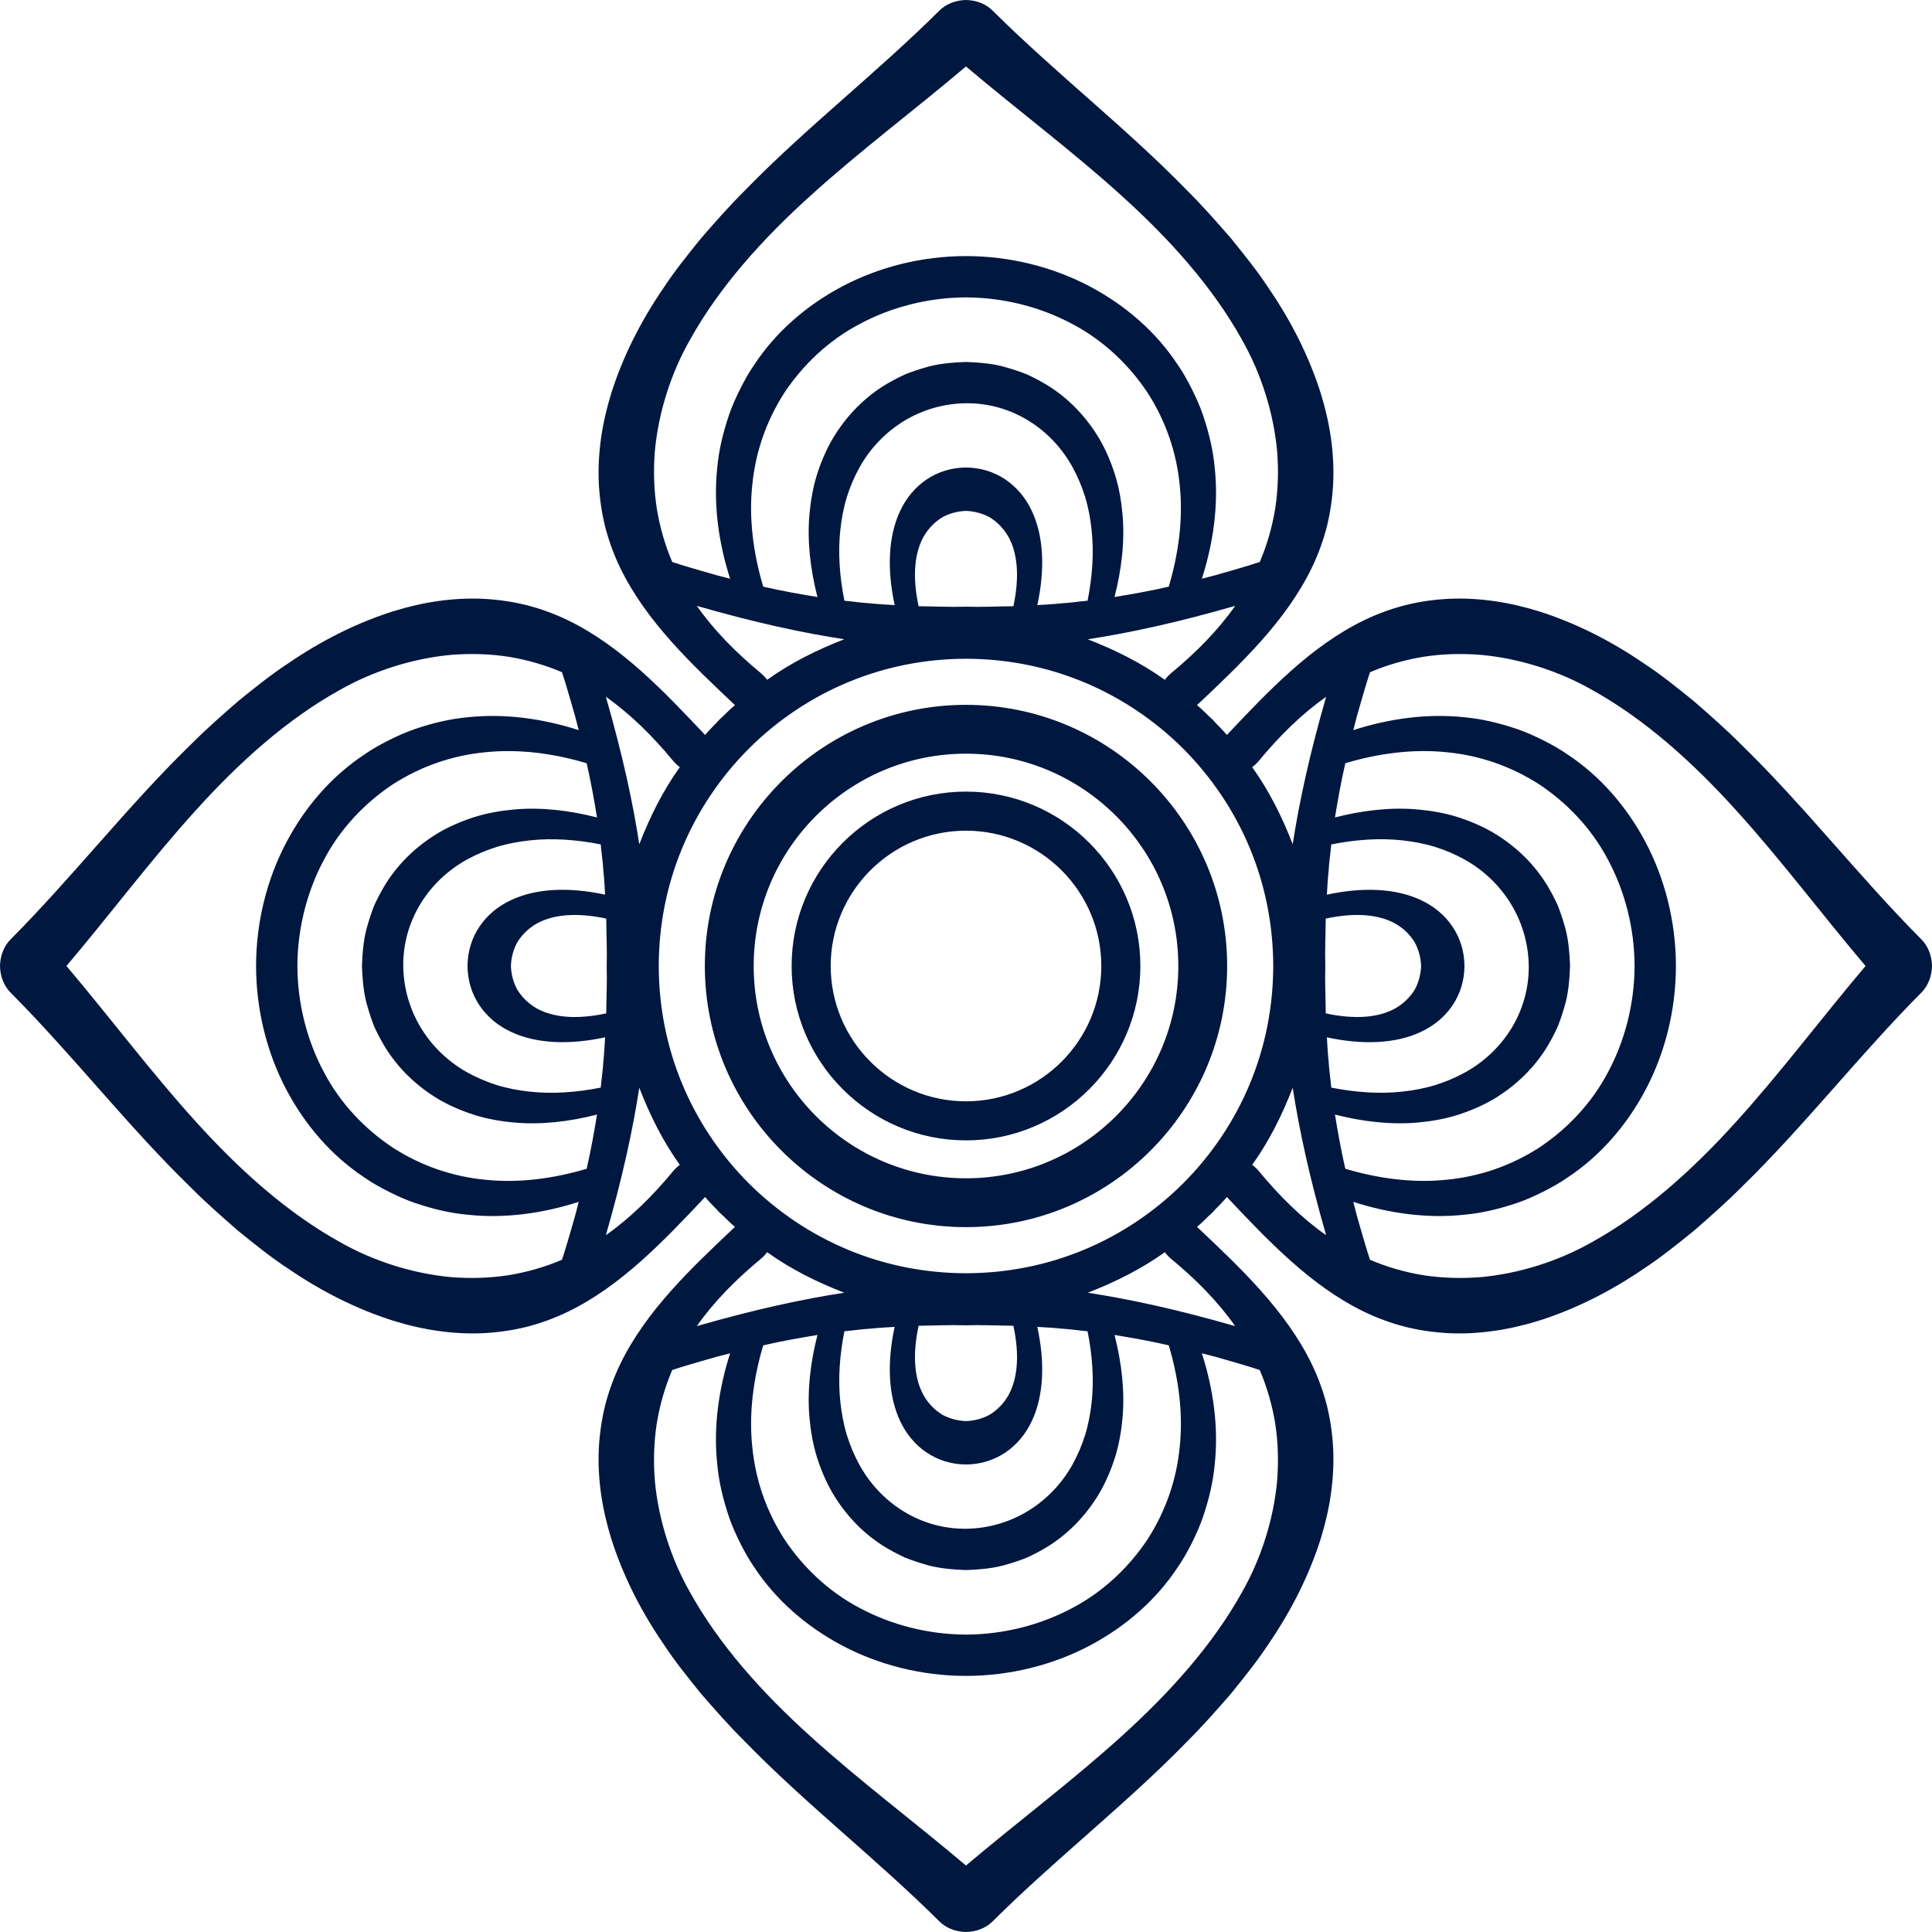 <svg version="1.1" id="图层_1" x="0px" y="0px" width="197.802px" height="197.801px" viewBox="0 0 197.802 197.801" enable-background="new 0 0 197.802 197.801" xml:space="preserve" xmlns="http://www.w3.org/2000/svg" xmlns:xlink="http://www.w3.org/1999/xlink" xmlns:xml="http://www.w3.org/XML/1998/namespace">
  <path fill="#00173F" d="M196.728,96.188c-6.432-6.467-12.082-13.769-18.482-19.979c-1.551-1.565-3.23-3.033-4.846-4.439
	c-1.701-1.373-3.33-2.696-5.1-3.852c-3.438-2.357-7.096-4.181-10.783-5.342c-3.037-0.944-6.139-1.403-9.15-1.271
	c-1.521,0.075-3.006,0.286-4.449,0.643c-1.463,0.37-2.896,0.897-4.281,1.563c-5.488,2.674-9.84,7.304-14.027,11.736
	c-0.457-0.559-0.998-1.041-1.473-1.584c-0.543-0.475-1.023-1.016-1.584-1.472c4.434-4.188,9.063-8.539,11.736-14.027
	c0.668-1.385,1.193-2.819,1.564-4.281c0.357-1.444,0.566-2.929,0.643-4.449c0.133-3.013-0.326-6.112-1.27-9.151
	c-1.162-3.687-2.984-7.346-5.342-10.782c-1.156-1.769-2.479-3.398-3.854-5.1c-1.406-1.615-2.873-3.294-4.438-4.846
	c-6.213-6.4-13.514-12.052-19.98-18.482C100.916,0.378,99.91,0.017,98.9,0c-1.008,0.016-2.015,0.378-2.712,1.073
	C89.722,7.504,82.42,13.154,76.209,19.556c-1.565,1.552-3.033,3.23-4.439,4.846c-1.373,1.701-2.696,3.331-3.852,5.1
	c-2.357,3.437-4.182,7.096-5.342,10.782c-0.944,3.038-1.403,6.139-1.271,9.151c0.075,1.521,0.286,3.005,0.643,4.45
	c0.37,1.462,0.896,2.896,1.563,4.28c2.674,5.489,7.304,9.84,11.736,14.027c-0.559,0.456-1.041,0.997-1.584,1.472
	c-0.475,0.544-1.016,1.025-1.472,1.584c-4.188-4.432-8.539-9.063-14.027-11.736c-1.385-0.666-2.819-1.193-4.281-1.563
	c-1.444-0.356-2.929-0.567-4.449-0.643c-3.013-0.133-6.112,0.326-9.151,1.271c-3.687,1.161-7.346,2.984-10.781,5.342
	c-1.77,1.155-3.399,2.479-5.101,3.852c-1.615,1.406-3.294,2.874-4.846,4.439c-6.4,6.211-12.052,13.513-18.482,19.979
	C0.378,96.886,0.017,97.893,0,98.9c0.017,1.008,0.378,2.016,1.073,2.713c6.431,6.467,12.081,13.768,18.482,19.979
	c1.552,1.566,3.23,3.033,4.846,4.439c1.701,1.373,3.331,2.697,5.1,3.852c3.437,2.357,7.096,4.182,10.782,5.342
	c3.038,0.945,6.139,1.404,9.151,1.271c1.521-0.076,3.005-0.287,4.45-0.643c1.462-0.371,2.896-0.898,4.28-1.564
	c5.489-2.674,9.84-7.303,14.027-11.736c0.456,0.559,0.997,1.041,1.472,1.584c0.543,0.475,1.025,1.016,1.584,1.473
	c-4.433,4.188-9.063,8.537-11.736,14.027c-0.667,1.383-1.193,2.818-1.563,4.279c-0.356,1.445-0.567,2.93-0.643,4.449
	c-0.133,3.014,0.326,6.113,1.271,9.152c1.161,3.688,2.984,7.346,5.342,10.781c1.155,1.77,2.479,3.4,3.852,5.102
	c1.406,1.615,2.874,3.293,4.439,4.844c6.211,6.402,13.513,12.053,19.979,18.484c0.697,0.695,1.704,1.057,2.712,1.072
	c1.009-0.016,2.015-0.377,2.712-1.072c6.467-6.432,13.768-12.082,19.98-18.482c1.564-1.553,3.031-3.23,4.438-4.846
	c1.375-1.701,2.697-3.332,3.854-5.102c2.357-3.436,4.18-7.094,5.342-10.781c0.943-3.037,1.402-6.139,1.27-9.152
	c-0.076-1.52-0.285-3.004-0.643-4.449c-0.371-1.461-0.896-2.896-1.563-4.279c-2.676-5.49-7.305-9.84-11.738-14.027
	c0.561-0.457,1.041-0.998,1.584-1.473c0.475-0.543,1.016-1.025,1.473-1.584c4.188,4.432,8.539,9.063,14.027,11.736
	c1.385,0.666,2.818,1.193,4.281,1.564c1.443,0.355,2.928,0.566,4.449,0.643c3.012,0.133,6.113-0.326,9.15-1.271
	c3.688-1.16,7.346-2.984,10.783-5.342c1.77-1.156,3.398-2.479,5.1-3.852c1.615-1.406,3.295-2.873,4.846-4.439
	c6.4-6.211,12.051-13.512,18.482-19.98c0.695-0.695,1.057-1.704,1.074-2.711C197.785,97.893,197.423,96.886,196.728,96.188z
	 M128.871,77.912c2.094-2.533,4.381-4.802,6.9-6.57c-1.723,5.983-2.768,10.856-3.42,15.092c-1.074-2.764-2.402-5.459-4.152-7.895
	C128.437,78.367,128.666,78.16,128.871,77.912z M135.687,98.9c-0.053-1.602,0.035-3.223,0.045-4.853
	c3.078-0.659,5.506-0.42,7.191,0.553c0.82,0.482,1.461,1.133,1.918,1.875c0.41,0.747,0.623,1.586,0.654,2.425
	c-0.031,0.839-0.244,1.678-0.654,2.424c-0.457,0.742-1.098,1.393-1.918,1.875c-1.686,0.975-4.113,1.213-7.191,0.553
	C135.722,102.124,135.634,100.502,135.687,98.9z M119.89,68.931c-0.25,0.205-0.455,0.434-0.627,0.672
	c-2.438-1.75-5.131-3.077-7.895-4.152c4.234-0.652,9.109-1.696,15.094-3.421C124.695,64.549,122.425,66.834,119.89,68.931z
	 M105.634,52.297c-1.232-2.626-3.668-4.408-6.734-4.433c-3.067,0.024-5.502,1.808-6.733,4.434c-1.26,2.647-1.345,6.093-0.568,9.654
	c-0.831-0.047-1.669-0.093-2.53-0.185c-0.846-0.039-1.736-0.191-2.617-0.263c-0.495-2.479-0.67-4.946-0.418-7.251
	c0.124-1.155,0.342-2.311,0.674-3.385c0.336-1.063,0.774-2.087,1.315-3.059c2.147-3.814,6.155-6.466,10.878-6.524
	c4.716-0.039,8.74,2.642,10.882,6.495c0.541,0.981,0.979,2.015,1.313,3.087c0.33,1.084,0.547,2.246,0.668,3.406
	c0.25,2.314,0.074,4.779-0.414,7.23c-0.881,0.071-1.771,0.224-2.617,0.263c-0.861,0.092-1.699,0.138-2.529,0.185
	C106.978,58.39,106.894,54.945,105.634,52.297z M103.753,62.068c-1.631,0.012-3.25,0.1-4.853,0.046
	c-1.602,0.054-3.223-0.034-4.853-0.046c-0.659-3.078-0.42-5.505,0.553-7.191c0.483-0.819,1.133-1.459,1.875-1.917
	c0.747-0.41,1.586-0.623,2.425-0.653c0.839,0.031,1.677,0.244,2.425,0.653c0.742,0.458,1.393,1.098,1.875,1.917
	C104.173,56.563,104.412,58.99,103.753,62.068z M83.692,61.123c-1.76-0.287-3.588-0.607-5.551-1.059
	c-1.023-3.43-1.475-6.967-1.13-10.326c0.318-3.402,1.431-6.626,3.291-9.52c1.873-2.822,4.493-5.355,7.711-7.045
	c3.202-1.716,6.966-2.709,10.887-2.726c3.921,0.017,7.685,1.01,10.888,2.726c3.217,1.689,5.838,4.223,7.711,7.045
	c1.859,2.894,2.973,6.117,3.289,9.52c0.346,3.359-0.105,6.896-1.129,10.326c-1.963,0.451-3.791,0.771-5.551,1.059
	c0.729-2.832,1.066-5.763,0.816-8.483c-0.121-1.363-0.363-2.751-0.764-4.028c-0.4-1.271-0.932-2.534-1.607-3.69
	c-1.355-2.285-3.27-4.293-5.625-5.661c-0.588-0.343-1.199-0.662-1.832-0.947c-0.639-0.253-1.295-0.477-1.971-0.669
	c-1.348-0.422-2.775-0.527-4.226-0.59c-1.45,0.063-2.877,0.168-4.225,0.59c-0.675,0.192-1.332,0.416-1.97,0.669
	c-0.633,0.285-1.245,0.604-1.833,0.947c-2.354,1.368-4.269,3.376-5.624,5.662c-0.677,1.155-1.207,2.419-1.609,3.69
	c-0.4,1.277-0.641,2.664-0.763,4.028C82.627,55.361,82.963,58.291,83.692,61.123z M67.238,52.03
	c-0.289-1.888-0.351-3.848-0.192-5.841c0.356-3.899,1.624-7.945,3.596-11.4c2.99-5.381,7.386-10.291,12.372-14.784
	C88,15.482,93.551,11.329,98.9,6.805c5.351,4.525,10.904,8.676,15.89,13.198c4.986,4.492,9.383,9.402,12.369,14.786
	c1.969,3.457,3.236,7.503,3.596,11.402c0.158,1.993,0.098,3.952-0.191,5.839c-0.309,1.922-0.842,3.762-1.586,5.506
	c-1.051,0.348-2.055,0.64-3.043,0.924c-0.998,0.301-1.961,0.564-2.887,0.789c1.191-3.711,1.715-7.576,1.324-11.309
	c-0.174-1.908-0.613-3.692-1.232-5.516c-0.313-0.907-0.701-1.75-1.129-2.615c-0.43-0.856-0.908-1.718-1.459-2.502
	c-2.154-3.265-5.244-6.004-8.977-7.983c-3.729-1.97-8.119-3.102-12.675-3.107c-4.557,0.006-8.946,1.138-12.675,3.107
	c-3.733,1.979-6.823,4.719-8.978,7.983c-0.551,0.784-1.028,1.646-1.459,2.502c-0.428,0.865-0.816,1.708-1.129,2.615
	c-0.62,1.823-1.059,3.607-1.231,5.516c-0.392,3.732,0.133,7.597,1.324,11.309c-0.926-0.225-1.888-0.487-2.886-0.788
	c-0.987-0.285-1.989-0.576-3.041-0.924C68.081,55.793,67.549,53.952,67.238,52.03z M71.341,62.03
	c5.984,1.724,10.857,2.768,15.093,3.419c-2.764,1.075-5.459,2.403-7.895,4.153c-0.172-0.238-0.379-0.467-0.627-0.672
	C75.379,66.837,73.11,64.551,71.341,62.03z M68.93,77.912c0.206,0.248,0.435,0.455,0.673,0.627c-1.75,2.436-3.078,5.131-4.152,7.895
	c-0.652-4.235-1.696-9.11-3.421-15.096C64.549,73.106,66.835,75.376,68.93,77.912z M62.068,103.752
	c-3.078,0.66-5.505,0.422-7.191-0.551c-0.819-0.484-1.459-1.135-1.917-1.877c-0.41-0.747-0.622-1.584-0.653-2.424
	c0.031-0.839,0.243-1.678,0.653-2.425c0.458-0.742,1.098-1.392,1.917-1.875c1.687-0.973,4.113-1.212,7.191-0.553
	c0.012,1.63,0.1,3.251,0.046,4.853C62.168,100.502,62.08,102.124,62.068,103.752z M58.461,125.934
	c-0.285,0.988-0.576,1.99-0.924,3.041c-1.744,0.746-3.585,1.277-5.507,1.588c-1.888,0.289-3.847,0.35-5.841,0.193
	c-3.899-0.357-7.945-1.625-11.4-3.598c-5.381-2.99-10.291-7.385-14.784-12.371c-4.522-4.986-8.676-10.537-13.2-15.887
	c4.525-5.351,8.676-10.903,13.198-15.89c4.492-4.987,9.402-9.382,14.786-12.368c3.457-1.97,7.503-3.238,11.402-3.596
	c1.993-0.158,3.952-0.099,5.839,0.189c1.922,0.311,3.762,0.842,5.506,1.586c0.348,1.053,0.64,2.056,0.924,3.044
	c0.301,0.998,0.564,1.961,0.789,2.887c-3.712-1.191-7.576-1.716-11.309-1.324c-1.908,0.173-3.692,0.612-5.516,1.232
	c-0.907,0.313-1.75,0.701-2.615,1.129c-0.856,0.431-1.718,0.908-2.502,1.459c-3.265,2.154-6.004,5.244-7.983,8.978
	c-1.97,3.729-3.102,8.117-3.108,12.674c0.007,4.557,1.139,8.946,3.108,12.676c1.979,3.732,4.719,6.822,7.983,8.977
	c0.784,0.551,1.646,1.029,2.502,1.459c0.865,0.428,1.708,0.816,2.615,1.129c1.823,0.619,3.607,1.059,5.516,1.232
	c3.732,0.391,7.597-0.133,11.309-1.324C59.024,123.975,58.762,124.936,58.461,125.934z M60.064,119.661
	c-3.43,1.021-6.967,1.475-10.326,1.129c-3.402-0.318-6.626-1.43-9.52-3.291c-2.822-1.873-5.355-4.494-7.045-7.711
	c-1.716-3.203-2.709-6.967-2.726-10.887c0.017-3.921,1.01-7.685,2.726-10.887c1.689-3.218,4.223-5.838,7.045-7.712
	c2.894-1.859,6.117-2.972,9.52-3.29c3.359-0.345,6.896,0.106,10.326,1.13c0.451,1.963,0.771,3.791,1.059,5.551
	c-2.832-0.729-5.763-1.065-8.483-0.816c-1.363,0.122-2.751,0.362-4.028,0.763c-1.271,0.401-2.534,0.933-3.69,1.608
	c-2.285,1.355-4.293,3.27-5.661,5.624c-0.343,0.588-0.662,1.2-0.947,1.834c-0.253,0.637-0.477,1.295-0.669,1.97
	c-0.422,1.348-0.527,2.774-0.59,4.226c0.063,1.451,0.168,2.877,0.59,4.225c0.192,0.674,0.416,1.332,0.669,1.969
	c0.285,0.635,0.604,1.246,0.947,1.834c1.368,2.355,3.376,4.268,5.662,5.625c1.155,0.676,2.419,1.207,3.69,1.607
	c1.277,0.4,2.664,0.643,4.027,0.764c2.722,0.25,5.651-0.086,8.483-0.814C60.836,115.87,60.516,117.698,60.064,119.661z
	 M61.768,108.733c-0.039,0.846-0.191,1.736-0.263,2.617c-2.479,0.496-4.946,0.67-7.251,0.418c-1.155-0.123-2.311-0.342-3.385-0.674
	c-1.063-0.336-2.087-0.775-3.059-1.314c-3.814-2.148-6.466-6.156-6.524-10.879c-0.039-4.716,2.642-8.739,6.495-10.882
	c0.98-0.54,2.015-0.978,3.087-1.312c1.084-0.331,2.246-0.547,3.406-0.67c2.314-0.249,4.779-0.073,7.23,0.415
	c0.071,0.881,0.224,1.771,0.263,2.617c0.092,0.86,0.138,1.698,0.185,2.529c-3.563-0.776-7.007-0.69-9.655,0.569
	c-2.626,1.231-4.408,3.666-4.433,6.732c0.024,3.069,1.807,5.502,4.434,6.735c2.647,1.258,6.092,1.344,9.654,0.568
	C61.905,107.034,61.859,107.872,61.768,108.733z M68.931,119.889c-2.094,2.533-4.38,4.803-6.9,6.57
	c1.724-5.982,2.768-10.857,3.419-15.092c1.075,2.764,2.403,5.459,4.153,7.895C69.364,119.434,69.136,119.641,68.931,119.889z
	 M77.912,128.872c0.248-0.205,0.455-0.436,0.627-0.672c2.436,1.75,5.131,3.076,7.895,4.152c-4.235,0.652-9.11,1.695-15.096,3.42
	C73.106,133.252,75.377,130.967,77.912,128.872z M92.168,145.504c1.231,2.627,3.666,4.408,6.732,4.434
	c3.068-0.025,5.503-1.809,6.734-4.434c1.26-2.648,1.344-6.094,0.568-9.654c0.83,0.047,1.67,0.092,2.529,0.184
	c0.846,0.039,1.736,0.191,2.617,0.262c0.496,2.48,0.67,4.947,0.42,7.252c-0.125,1.156-0.342,2.311-0.676,3.385
	c-0.334,1.064-0.773,2.088-1.314,3.059c-2.148,3.814-6.156,6.467-10.878,6.525c-4.716,0.037-8.739-2.643-10.882-6.496
	c-0.54-0.98-0.979-2.014-1.312-3.086c-0.331-1.084-0.547-2.248-0.67-3.406c-0.249-2.314-0.073-4.779,0.415-7.232
	c0.881-0.07,1.771-0.223,2.617-0.262c0.86-0.092,1.698-0.137,2.529-0.184C90.822,139.411,90.908,142.856,92.168,145.504z
	 M94.048,135.733c1.63-0.012,3.251-0.1,4.853-0.045c1.603-0.055,3.222,0.033,4.853,0.045c0.66,3.078,0.42,5.506-0.553,7.191
	c-0.482,0.82-1.133,1.459-1.875,1.918c-0.748,0.408-1.586,0.621-2.425,0.652c-0.839-0.031-1.678-0.244-2.425-0.652
	c-0.742-0.459-1.392-1.098-1.875-1.918C93.628,141.239,93.389,138.811,94.048,135.733z M114.109,136.678
	c1.76,0.287,3.588,0.607,5.551,1.059c1.023,3.43,1.475,6.967,1.129,10.326c-0.316,3.402-1.43,6.625-3.289,9.52
	c-1.873,2.822-4.494,5.355-7.711,7.045c-3.203,1.715-6.967,2.709-10.888,2.725c-3.921-0.016-7.685-1.01-10.888-2.725
	c-3.217-1.689-5.837-4.223-7.711-7.045c-1.859-2.893-2.972-6.117-3.29-9.52c-0.345-3.359,0.106-6.896,1.13-10.326
	c1.963-0.451,3.791-0.771,5.551-1.059c-0.729,2.832-1.065,5.762-0.816,8.484c0.122,1.363,0.362,2.75,0.763,4.027
	c0.401,1.271,0.932,2.535,1.608,3.689c1.355,2.287,3.27,4.295,5.624,5.662c0.589,0.342,1.2,0.662,1.834,0.947
	c0.637,0.252,1.295,0.477,1.97,0.67c1.348,0.422,2.774,0.527,4.226,0.59c1.451-0.063,2.878-0.168,4.224-0.59
	c0.676-0.193,1.334-0.416,1.971-0.67c0.633-0.285,1.244-0.605,1.832-0.947c2.355-1.367,4.27-3.375,5.625-5.662
	c0.678-1.156,1.207-2.418,1.609-3.689c0.4-1.277,0.641-2.666,0.764-4.029C115.173,142.44,114.837,139.51,114.109,136.678z
	 M130.564,145.772c0.287,1.887,0.35,3.846,0.191,5.84c-0.355,3.9-1.625,7.945-3.596,11.4c-2.99,5.381-7.387,10.291-12.373,14.785
	c-4.984,4.521-10.535,8.676-15.886,13.199c-5.352-4.525-10.903-8.676-15.89-13.197c-4.987-4.492-9.383-9.402-12.368-14.787
	c-1.97-3.457-3.238-7.504-3.596-11.402c-0.158-1.992-0.099-3.951,0.189-5.838c0.311-1.922,0.842-3.762,1.586-5.506
	c1.053-0.348,2.056-0.641,3.044-0.924c0.998-0.303,1.961-0.564,2.887-0.789c-1.191,3.711-1.716,7.574-1.324,11.309
	c0.173,1.908,0.612,3.691,1.232,5.516c0.313,0.906,0.701,1.75,1.128,2.615c0.432,0.855,0.909,1.717,1.46,2.502
	c2.154,3.264,5.244,6.004,8.978,7.982c3.729,1.969,8.117,3.102,12.674,3.107c4.558-0.006,8.947-1.139,12.675-3.107
	c3.732-1.979,6.822-4.719,8.977-7.982c0.553-0.785,1.029-1.646,1.461-2.502c0.426-0.865,0.816-1.709,1.127-2.615
	c0.621-1.824,1.061-3.607,1.232-5.516c0.393-3.732-0.133-7.598-1.324-11.309c0.926,0.223,1.887,0.486,2.885,0.787
	c0.988,0.285,1.99,0.576,3.041,0.924C129.72,142.008,130.251,143.848,130.564,145.772z M126.46,135.772
	c-5.984-1.725-10.857-2.768-15.092-3.42c2.764-1.076,5.457-2.402,7.895-4.152c0.172,0.236,0.377,0.467,0.627,0.672
	C122.423,130.965,124.691,133.25,126.46,135.772z M121.144,121.145c-2.936,2.932-6.439,5.27-10.215,6.83
	c-3.781,1.566-7.82,2.371-12.029,2.383c-4.207-0.012-8.246-0.816-12.028-2.383c-3.775-1.561-7.279-3.898-10.215-6.83
	c-2.933-2.936-5.271-6.439-6.831-10.215c-1.566-3.783-2.371-7.822-2.383-12.03c0.012-4.207,0.816-8.246,2.383-12.028
	c1.561-3.775,3.898-7.279,6.831-10.215c2.936-2.933,6.439-5.271,10.215-6.831c3.782-1.566,7.821-2.371,12.028-2.383
	c4.208,0.012,8.248,0.816,12.029,2.383c3.775,1.561,7.279,3.898,10.215,6.831c2.932,2.936,5.27,6.439,6.832,10.215
	c1.564,3.782,2.369,7.821,2.381,12.028c-0.012,4.208-0.816,8.247-2.381,12.03C126.414,114.706,124.076,118.209,121.144,121.145z
	 M128.871,119.889c-0.205-0.248-0.434-0.455-0.672-0.627c1.75-2.436,3.078-5.131,4.152-7.895c0.652,4.236,1.697,9.111,3.42,15.096
	C133.253,124.694,130.966,122.424,128.871,119.889z M136.035,108.733c-0.092-0.861-0.139-1.699-0.186-2.529
	c3.563,0.775,7.008,0.689,9.654-0.57c2.627-1.23,4.408-3.666,4.434-6.733c-0.025-3.067-1.807-5.502-4.434-6.733
	c-2.648-1.26-6.092-1.345-9.654-0.568c0.047-0.831,0.094-1.669,0.186-2.53c0.037-0.846,0.189-1.736,0.262-2.617
	c2.479-0.495,4.947-0.67,7.252-0.418c1.154,0.124,2.309,0.342,3.383,0.674c1.064,0.335,2.088,0.774,3.059,1.315
	c3.814,2.147,6.467,6.155,6.525,10.878c0.039,4.715-2.643,8.739-6.494,10.881c-0.982,0.541-2.016,0.979-3.088,1.313
	c-1.084,0.332-2.246,0.547-3.406,0.67c-2.314,0.25-4.779,0.074-7.23-0.414C136.224,110.469,136.072,109.579,136.035,108.733z
	 M136.677,114.11c2.834,0.729,5.764,1.064,8.484,0.816c1.363-0.123,2.75-0.363,4.027-0.764c1.271-0.402,2.535-0.932,3.691-1.607
	c2.285-1.357,4.293-3.27,5.662-5.625c0.342-0.588,0.662-1.201,0.945-1.834c0.254-0.637,0.477-1.295,0.67-1.971
	c0.422-1.346,0.527-2.774,0.59-4.225c-0.063-1.45-0.168-2.877-0.59-4.225c-0.193-0.675-0.416-1.332-0.67-1.97
	c-0.283-0.633-0.604-1.245-0.945-1.833c-1.369-2.354-3.377-4.269-5.662-5.625c-1.156-0.676-2.42-1.206-3.691-1.608
	c-1.277-0.4-2.664-0.641-4.027-0.763c-2.723-0.25-5.652,0.086-8.484,0.815c0.287-1.76,0.609-3.588,1.059-5.551
	c3.432-1.023,6.967-1.475,10.326-1.13c3.402,0.318,6.627,1.431,9.521,3.291c2.82,1.873,5.355,4.493,7.043,7.711
	c1.717,3.202,2.711,6.966,2.727,10.887c-0.016,3.92-1.01,7.684-2.727,10.887c-1.688,3.217-4.223,5.838-7.043,7.711
	c-2.895,1.861-6.117,2.973-9.52,3.291c-3.359,0.346-6.896-0.107-10.328-1.129C137.287,117.696,136.964,115.868,136.677,114.11z
	 M177.798,114.792c-4.492,4.986-9.402,9.381-14.785,12.367c-3.457,1.971-7.504,3.238-11.402,3.596
	c-1.994,0.158-3.953,0.098-5.84-0.189c-1.922-0.311-3.762-0.842-5.506-1.586c-0.348-1.053-0.639-2.055-0.924-3.043
	c-0.301-1-0.564-1.961-0.789-2.887c3.711,1.191,7.576,1.715,11.309,1.322c1.908-0.172,3.693-0.611,5.516-1.23
	c0.908-0.313,1.75-0.701,2.615-1.129c0.857-0.432,1.719-0.908,2.502-1.459c3.266-2.156,6.004-5.246,7.984-8.979
	c1.969-3.729,3.102-8.117,3.107-12.674c-0.006-4.557-1.139-8.946-3.107-12.675c-1.98-3.733-4.719-6.823-7.984-8.978
	c-0.783-0.551-1.645-1.028-2.502-1.459c-0.865-0.428-1.707-0.816-2.615-1.129c-1.822-0.62-3.607-1.059-5.516-1.231
	c-3.732-0.392-7.598,0.133-11.309,1.324c0.225-0.926,0.488-1.888,0.789-2.886c0.283-0.987,0.574-1.989,0.922-3.041
	c1.746-0.745,3.586-1.277,5.508-1.588c1.887-0.289,3.848-0.35,5.84-0.192c3.9,0.356,7.947,1.624,11.402,3.596
	c5.379,2.99,10.289,7.386,14.783,12.372C182.32,88,186.472,93.551,190.998,98.9C186.472,104.252,182.32,109.805,177.798,114.792z
	 M98.9,125.637c-14.743,0-26.737-11.994-26.737-26.737c0-14.743,11.994-26.737,26.737-26.737c14.744,0,26.738,11.994,26.738,26.737
	C125.638,113.643,113.644,125.637,98.9,125.637z M98.9,77.163c-11.985,0-21.737,9.751-21.737,21.737
	c0,11.987,9.752,21.737,21.737,21.737c11.986,0,21.738-9.75,21.738-21.737C120.638,86.914,110.886,77.163,98.9,77.163z
	 M98.9,116.754c-9.844,0-17.852-8.01-17.852-17.856c0-9.843,8.008-17.852,17.852-17.852c9.843,0,17.853,8.009,17.853,17.852
	C116.753,108.745,108.744,116.754,98.9,116.754z M98.9,85.047c-7.638,0-13.852,6.215-13.852,13.852
	c0,7.641,6.214,13.856,13.852,13.856c7.638,0,13.853-6.215,13.853-13.856C112.753,91.262,106.539,85.047,98.9,85.047z" class="color c1"/>
</svg>